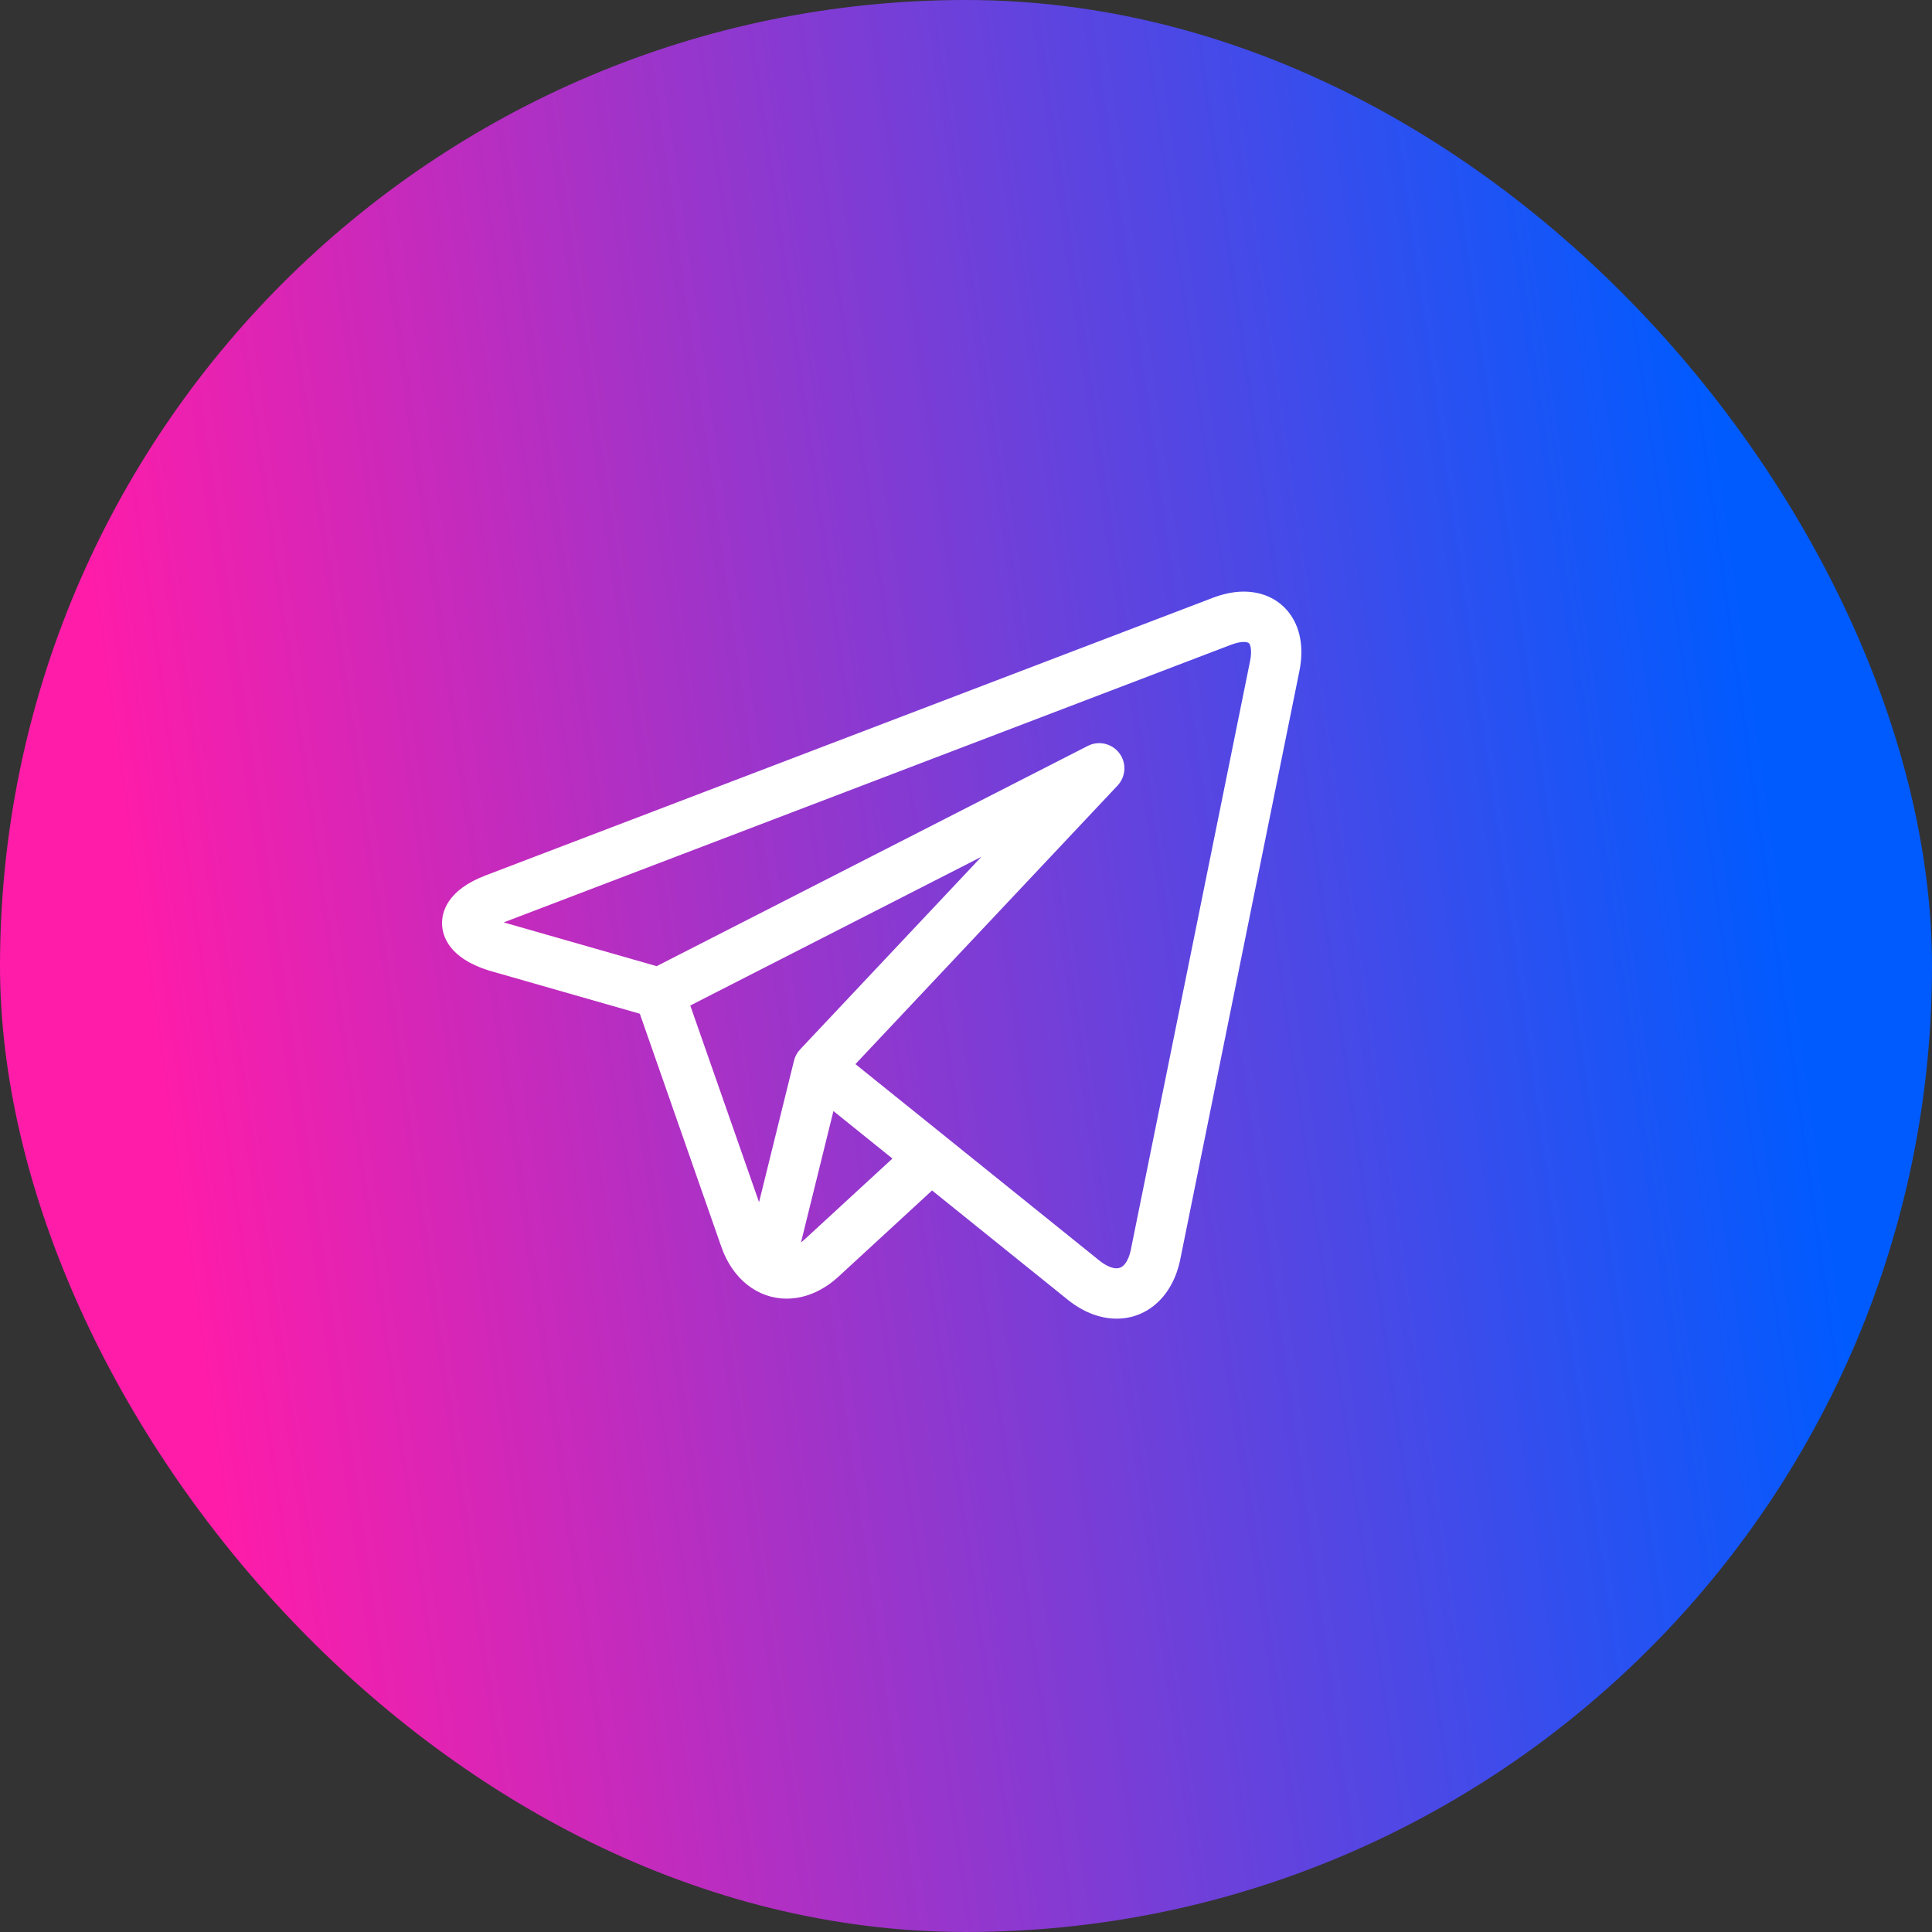 <svg width="60" height="60" viewBox="0 0 60 60" fill="none" xmlns="http://www.w3.org/2000/svg">
<rect x="0" y="0" width="60" height="60" fill="#333333" stroke="none"/>
<rect width="60" height="60" rx="30" fill="url(#paint0_linear)"/>
<g clip-path="url(#clip0)">
<path d="M40.003 18.992C39.677 18.593 39.189 18.373 38.628 18.373C38.324 18.373 38.001 18.438 37.669 18.564L15.078 27.188C13.88 27.645 13.718 28.332 13.729 28.7C13.739 29.069 13.939 29.745 15.162 30.134C15.169 30.137 15.177 30.139 15.184 30.141L19.87 31.482L22.404 38.728C22.749 39.716 23.525 40.33 24.428 40.33C24.998 40.33 25.558 40.091 26.048 39.64L28.946 36.971L33.15 40.356C33.151 40.357 33.151 40.357 33.152 40.358L33.192 40.39C33.195 40.392 33.199 40.395 33.203 40.398C33.67 40.761 34.18 40.952 34.678 40.952H34.679C35.652 40.952 36.427 40.232 36.653 39.117L40.354 20.84C40.503 20.107 40.379 19.45 40.003 18.992ZM21.437 31.227L30.478 26.609L24.849 32.59C24.756 32.688 24.691 32.808 24.659 32.939L23.573 37.335L21.437 31.227ZM24.989 38.49C24.951 38.524 24.914 38.555 24.876 38.583L25.883 34.505L27.715 35.98L24.989 38.49ZM38.822 20.53L35.12 38.807C35.085 38.981 34.971 39.389 34.678 39.389C34.534 39.389 34.352 39.31 34.166 39.167L29.403 35.331C29.402 35.33 29.401 35.33 29.401 35.329L26.566 33.047L34.706 24.397C34.967 24.12 34.991 23.696 34.763 23.392C34.534 23.088 34.12 22.992 33.782 23.165L20.393 30.005L15.643 28.646L38.227 20.025C38.417 19.952 38.55 19.937 38.628 19.937C38.676 19.937 38.761 19.943 38.793 19.982C38.834 20.032 38.887 20.205 38.822 20.53Z" fill="white"/>
</g>
<defs>
<linearGradient id="paint0_linear" x1="60" y1="60" x2="9.632" y2="67.218" gradientUnits="userSpaceOnUse">
<stop stop-color="#005BFF"/>
<stop offset="1" stop-color="#FF1CA9"/>
</linearGradient>
<clipPath id="clip0">
<rect width="26.687" height="26.687" fill="white" transform="translate(13.732 16.341)"/>
</clipPath>
</defs>
</svg>
